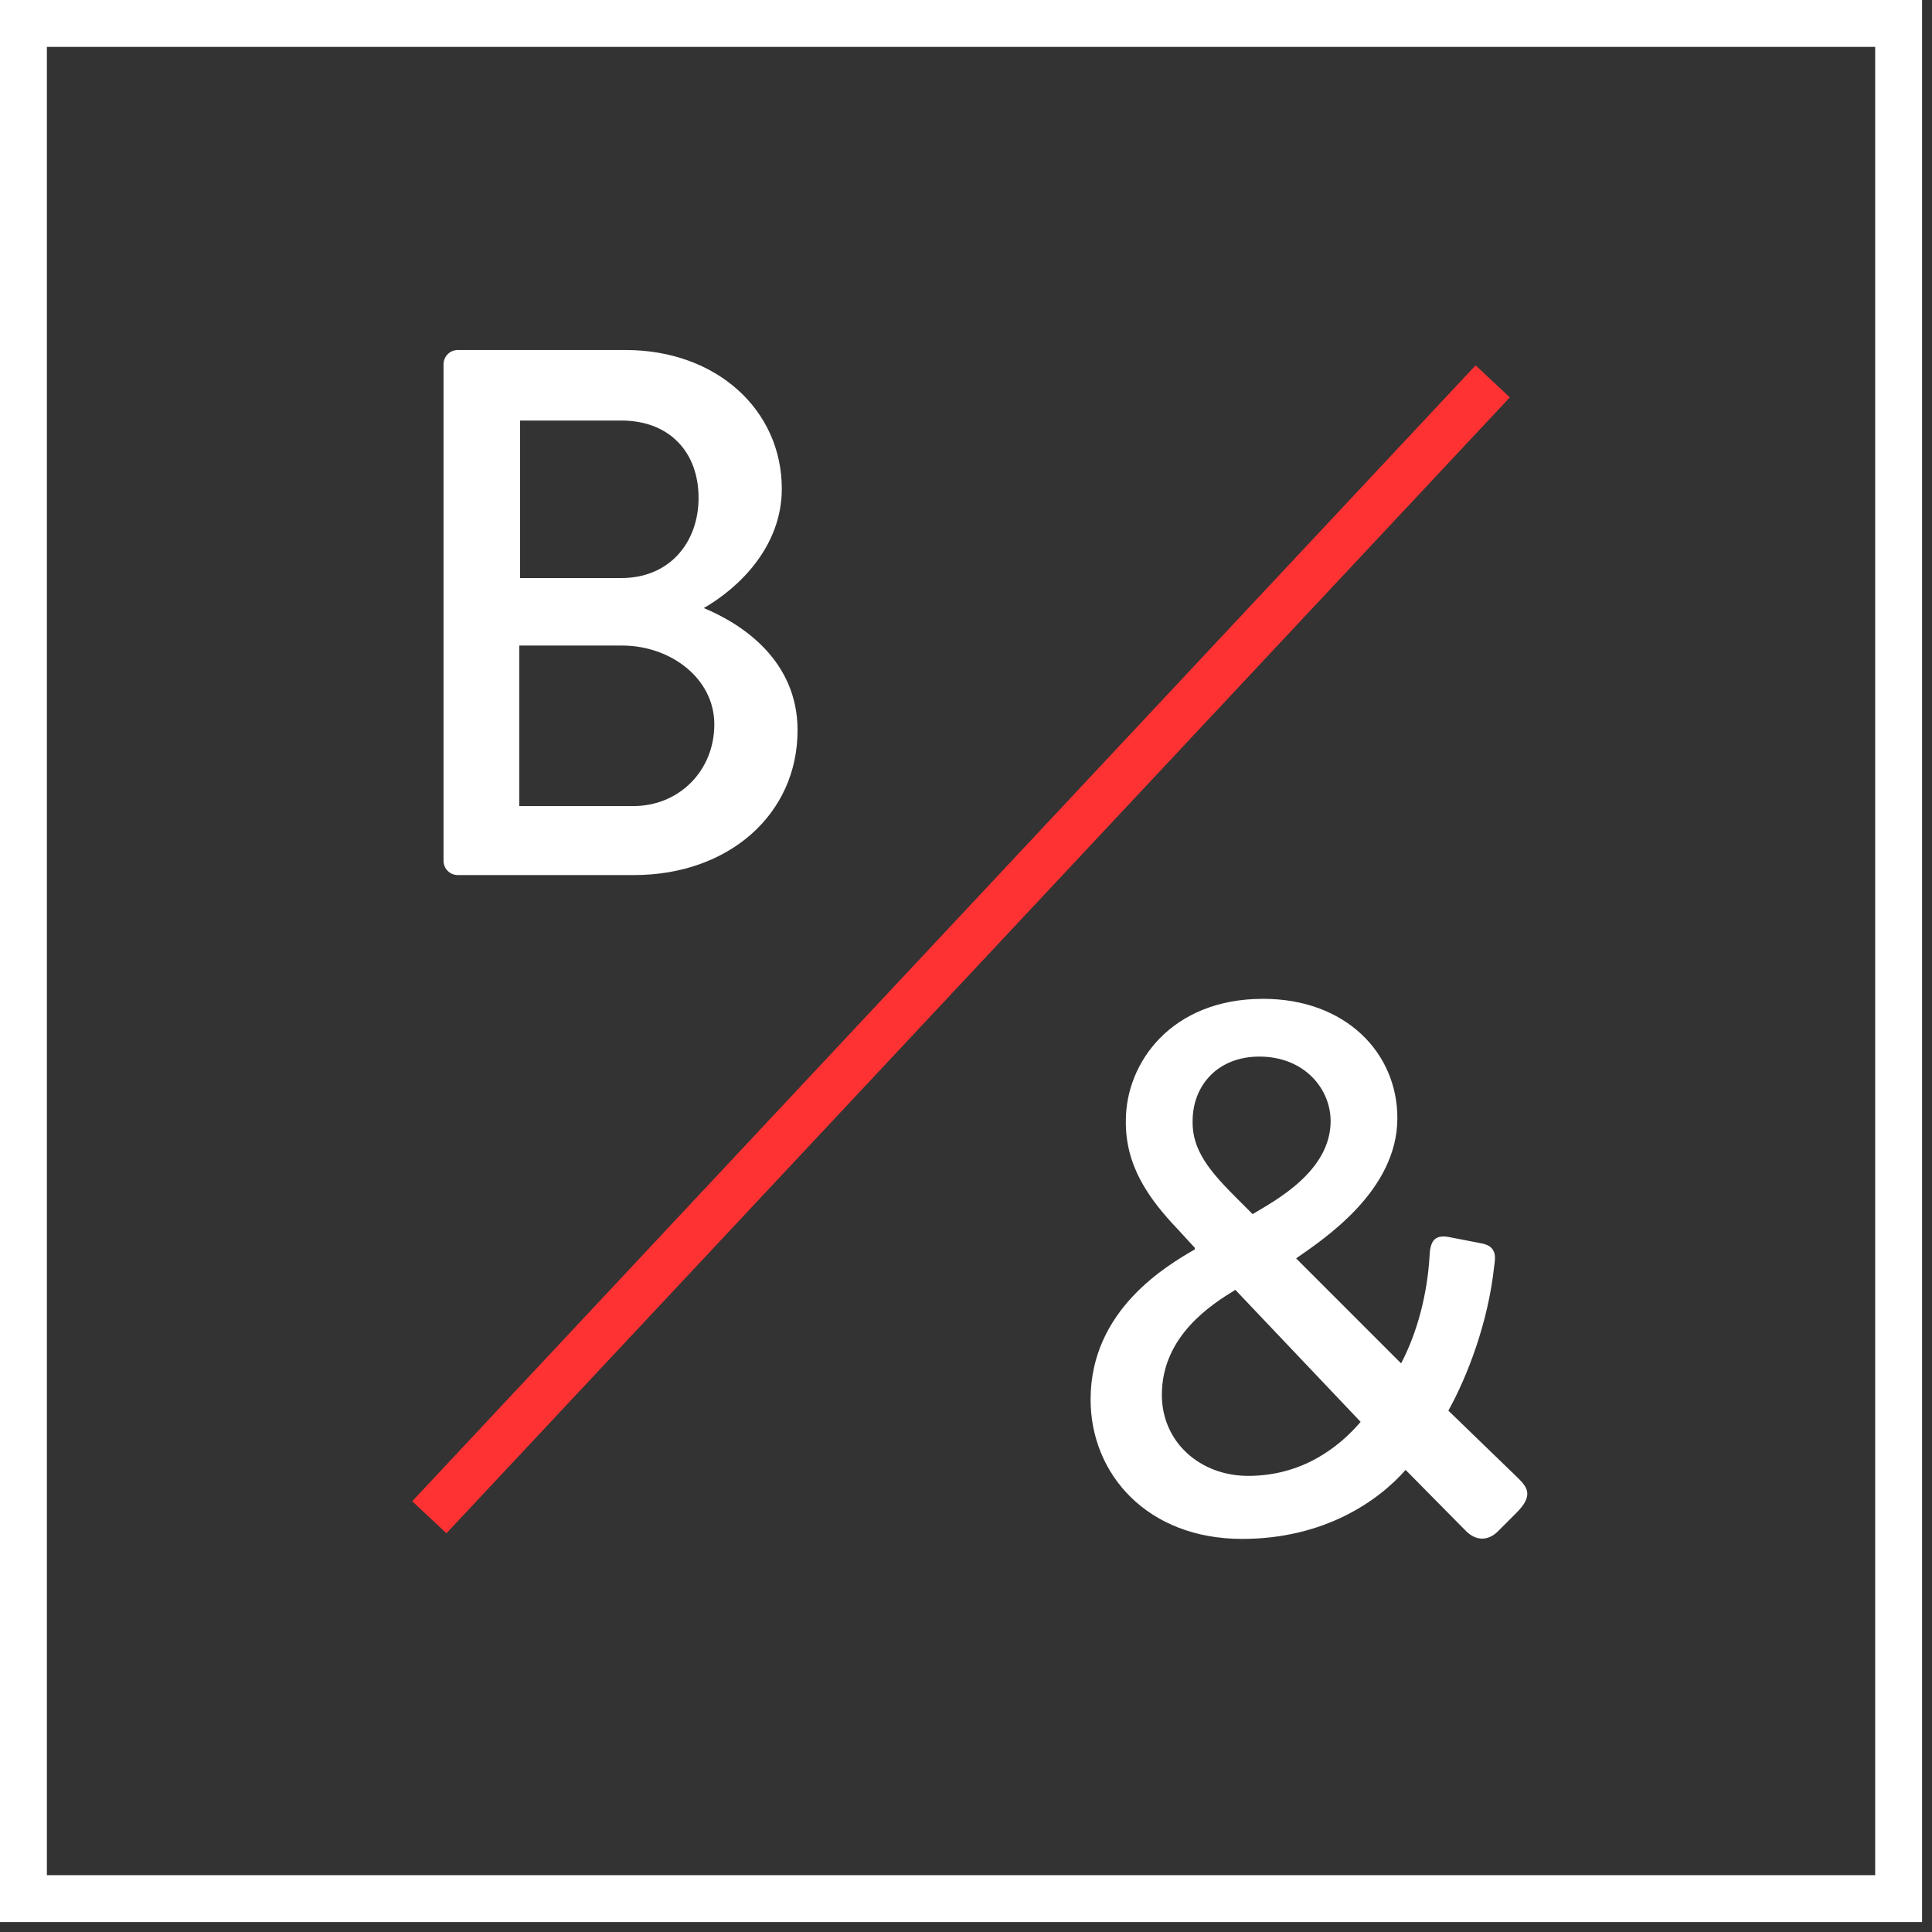 <svg height="136" viewBox="0 0 136 136" width="136" xmlns="http://www.w3.org/2000/svg"><rect x="0" y="0" width="136" height="136" fill="#333333" stroke="none"/><g fill="none" fill-rule="evenodd"><path d="m1.65 1.65h132v132h-132z" stroke="#fff" stroke-width="3.3"/><path d="m31.222 60.597v-34.954c0-.528.422-1.003 1.003-1.003h11.827c6.389 0 10.982 4.224 10.982 9.768 0 4.066-3.01 6.97-5.491 8.395 2.798 1.162 6.6 3.749 6.6 8.606 0 5.914-4.858 10.19-11.51 10.19h-12.408c-.581 0-1.003-.475-1.003-1.003zm5.386-19.906h7.128c3.379 0 5.438-2.482 5.438-5.65 0-3.221-2.059-5.438-5.438-5.438h-7.128zm-.053 16.051h8.026c3.221 0 5.702-2.482 5.702-5.755 0-3.221-3.062-5.544-6.494-5.544h-7.234z" fill="#fff"/><path d="m76.771 98.507c0-6.336 5.438-9.451 7.339-10.56v-.106l-1.214-1.32c-2.059-2.165-3.696-4.488-3.643-7.656 0-4.013 3.168-8.554 9.662-8.554 5.808 0 9.451 3.802 9.451 8.395 0 5.069-5.069 8.448-7.128 9.874l7.392 7.392c1.162-2.218 1.848-4.91 2.006-7.603.053-1.162.475-1.478 1.478-1.267l2.165.422c1.214.211.95 1.162.898 1.637-.422 3.96-1.901 7.762-3.221 10.138l4.91 4.752c.634.634 1.109 1.214-.106 2.429l-1.373 1.373c-.634.581-1.478.686-2.27-.158l-4.171-4.224c-1.901 2.165-5.702 4.858-11.51 4.858-6.653 0-10.666-4.541-10.666-9.821zm11.405-13.042c1.584-.95 5.491-3.01 5.491-6.547 0-2.27-1.848-4.541-5.016-4.541-2.957 0-4.699 2.059-4.699 4.541-.053 2.059 1.267 3.59 3.062 5.386zm-6.389 12.725c0 3.326 2.693 5.702 6.072 5.702 3.802 0 6.389-2.006 7.92-3.802l-8.818-9.293c-1.637 1.003-5.174 3.221-5.174 7.392z" fill="#fff"/><path d="m31.35 105.6 72.6-77.55" stroke="#ff3233" stroke-linecap="square" stroke-width="3.3"/></g></svg>